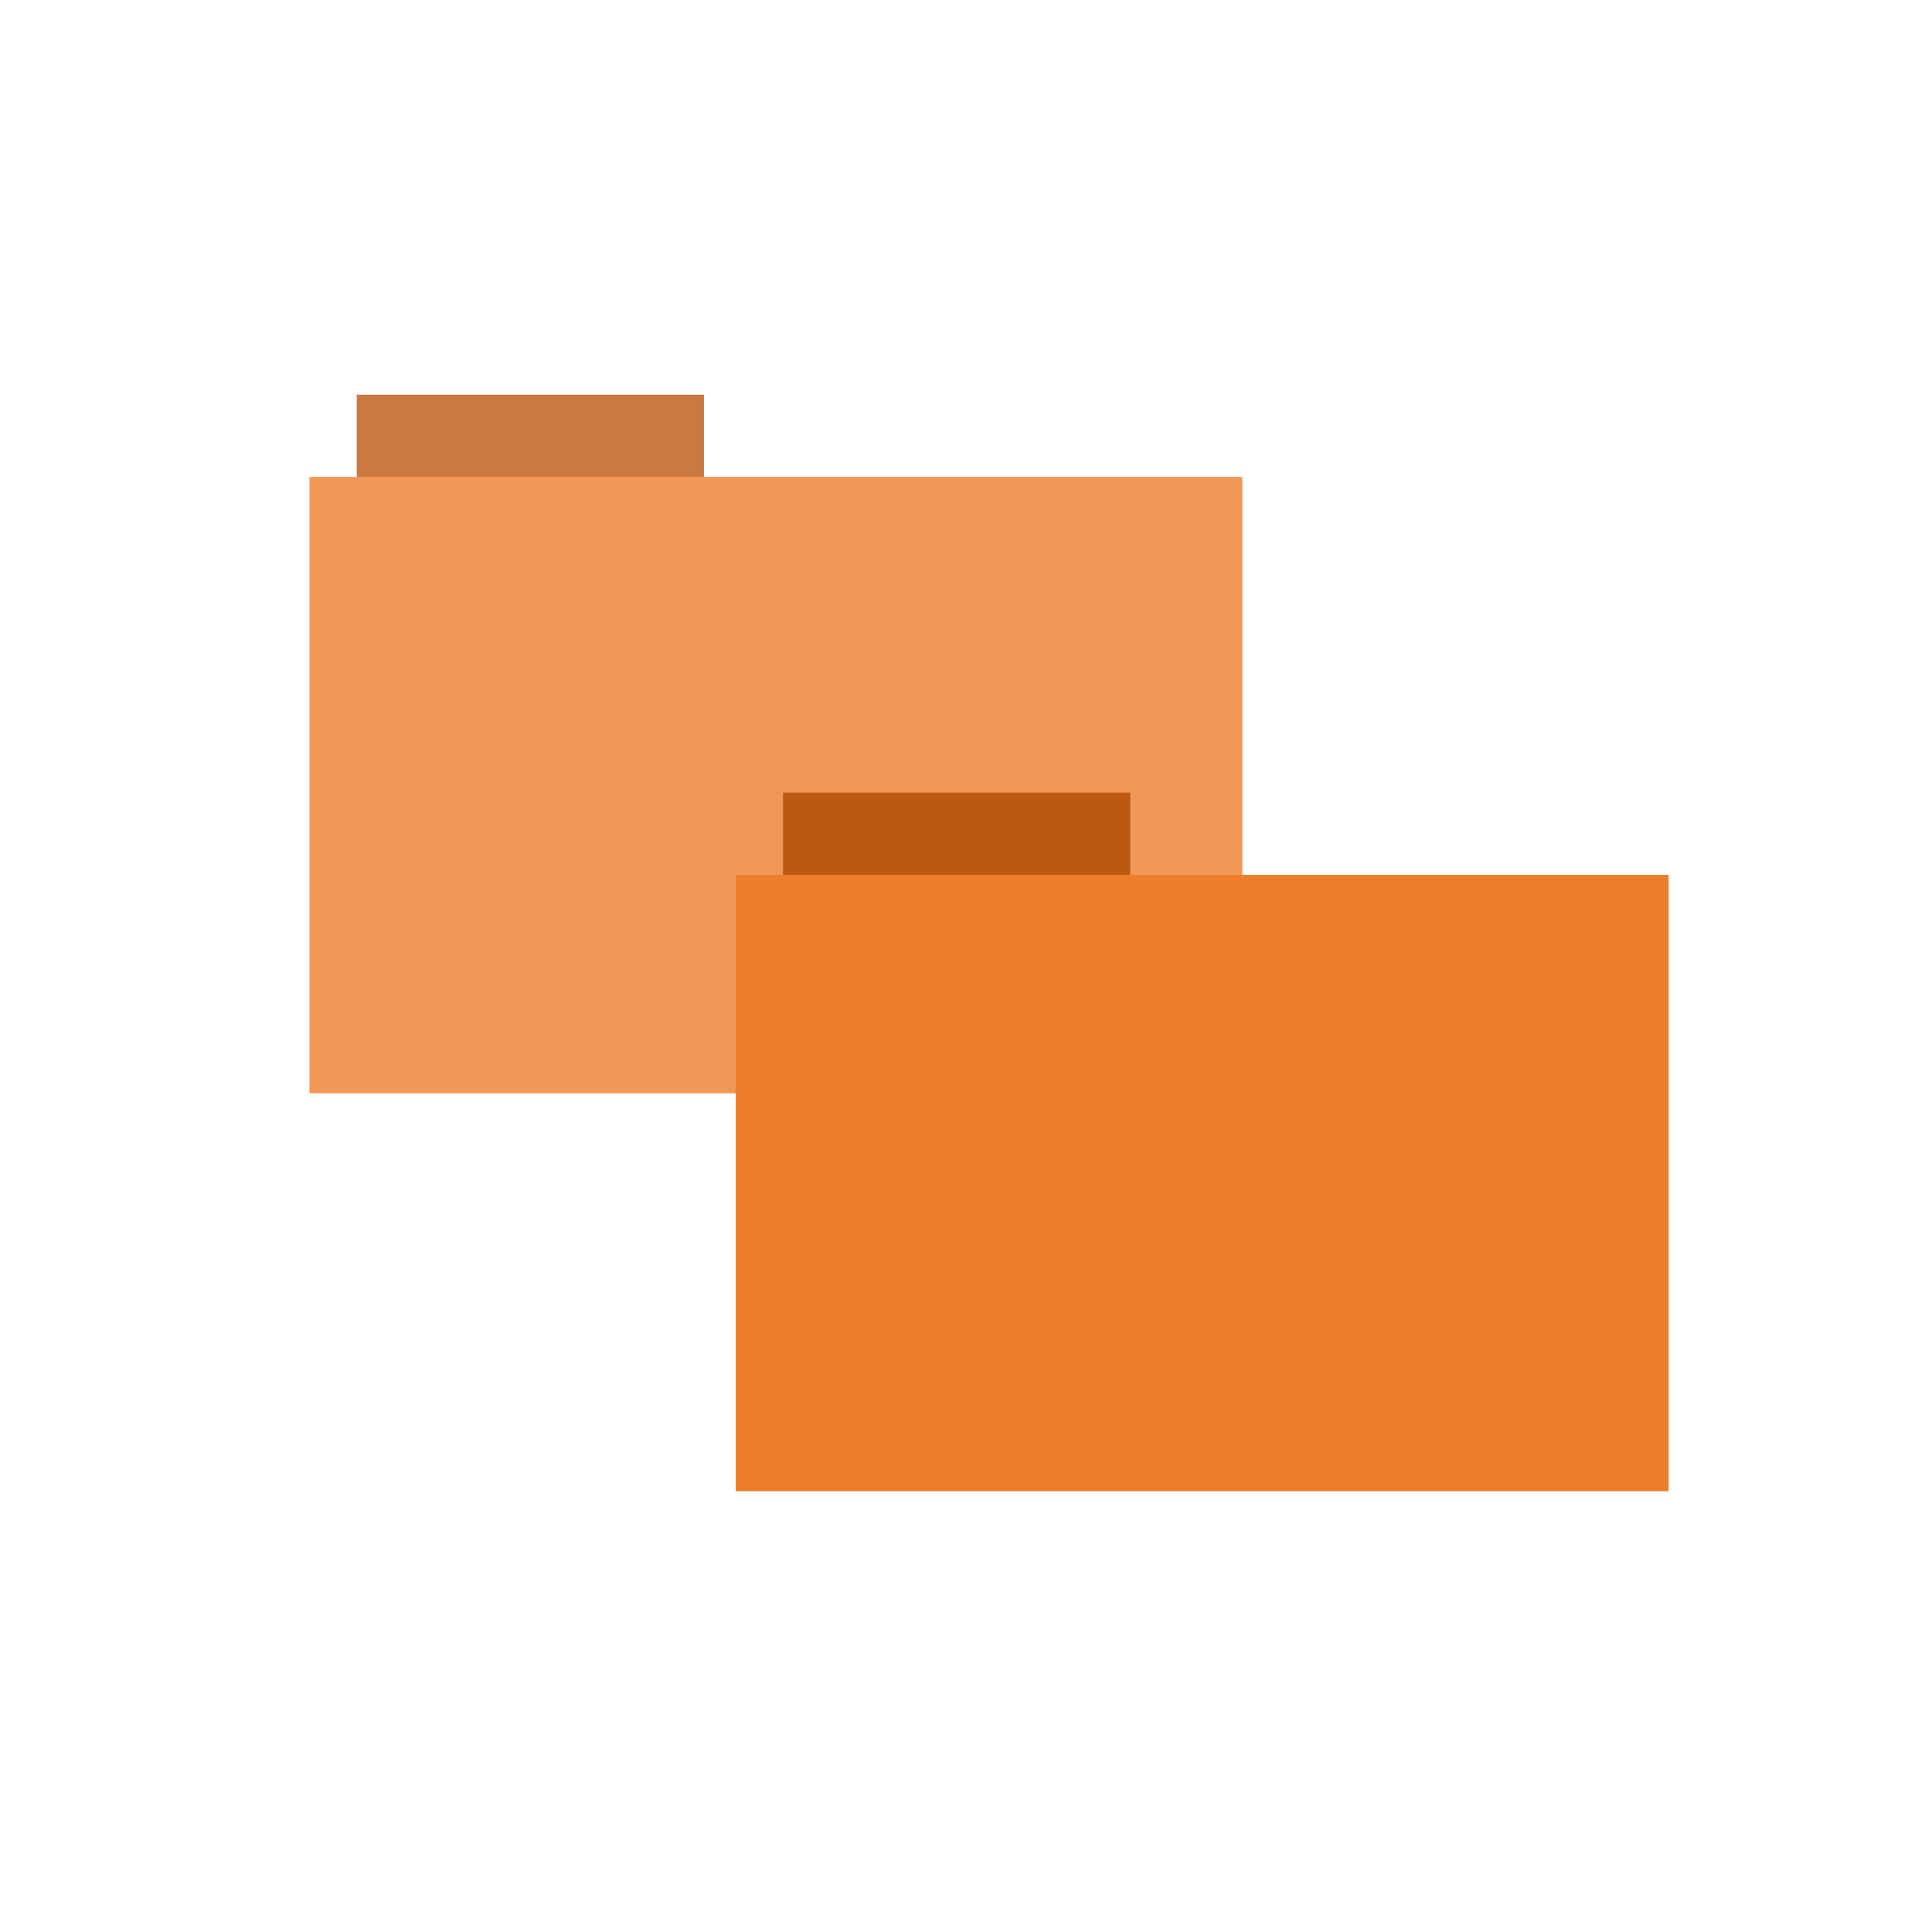 <?xml version="1.0" encoding="UTF-8" standalone="no"?>
<svg xmlns="http://www.w3.org/2000/svg" version="1.1" width="546.133" height="546.133">
 <g transform="matrix(0.501,0,0,0.501,82.841,73.247)" style="opacity:0.8">
  <rect y="76.52" x="35.94" height="47.532" width="195.925" style="fill:#bb5912;fill-opacity:1;fill-rule:evenodd;stroke:#000000;stroke-width:0;stroke-opacity:0"/>
  <rect y="122.89" x="9.28" height="347.797" width="526.332" style="fill:#ef7e2c;fill-opacity:1;fill-rule:evenodd;"/>
 </g>
 <g transform="matrix(0.501,0,0,0.501,203.335,185.735)">
  <rect y="76.52" x="35.94" height="47.532" width="195.925" style="fill:#bb5912;fill-opacity:1;fill-rule:evenodd;stroke:#000000;stroke-width:0;stroke-opacity:0"/>
  <rect y="122.89" x="9.28" height="347.797" width="526.332" style="fill:#ef7e2c;fill-opacity:1;fill-rule:evenodd;"/>
 </g>
</svg>
